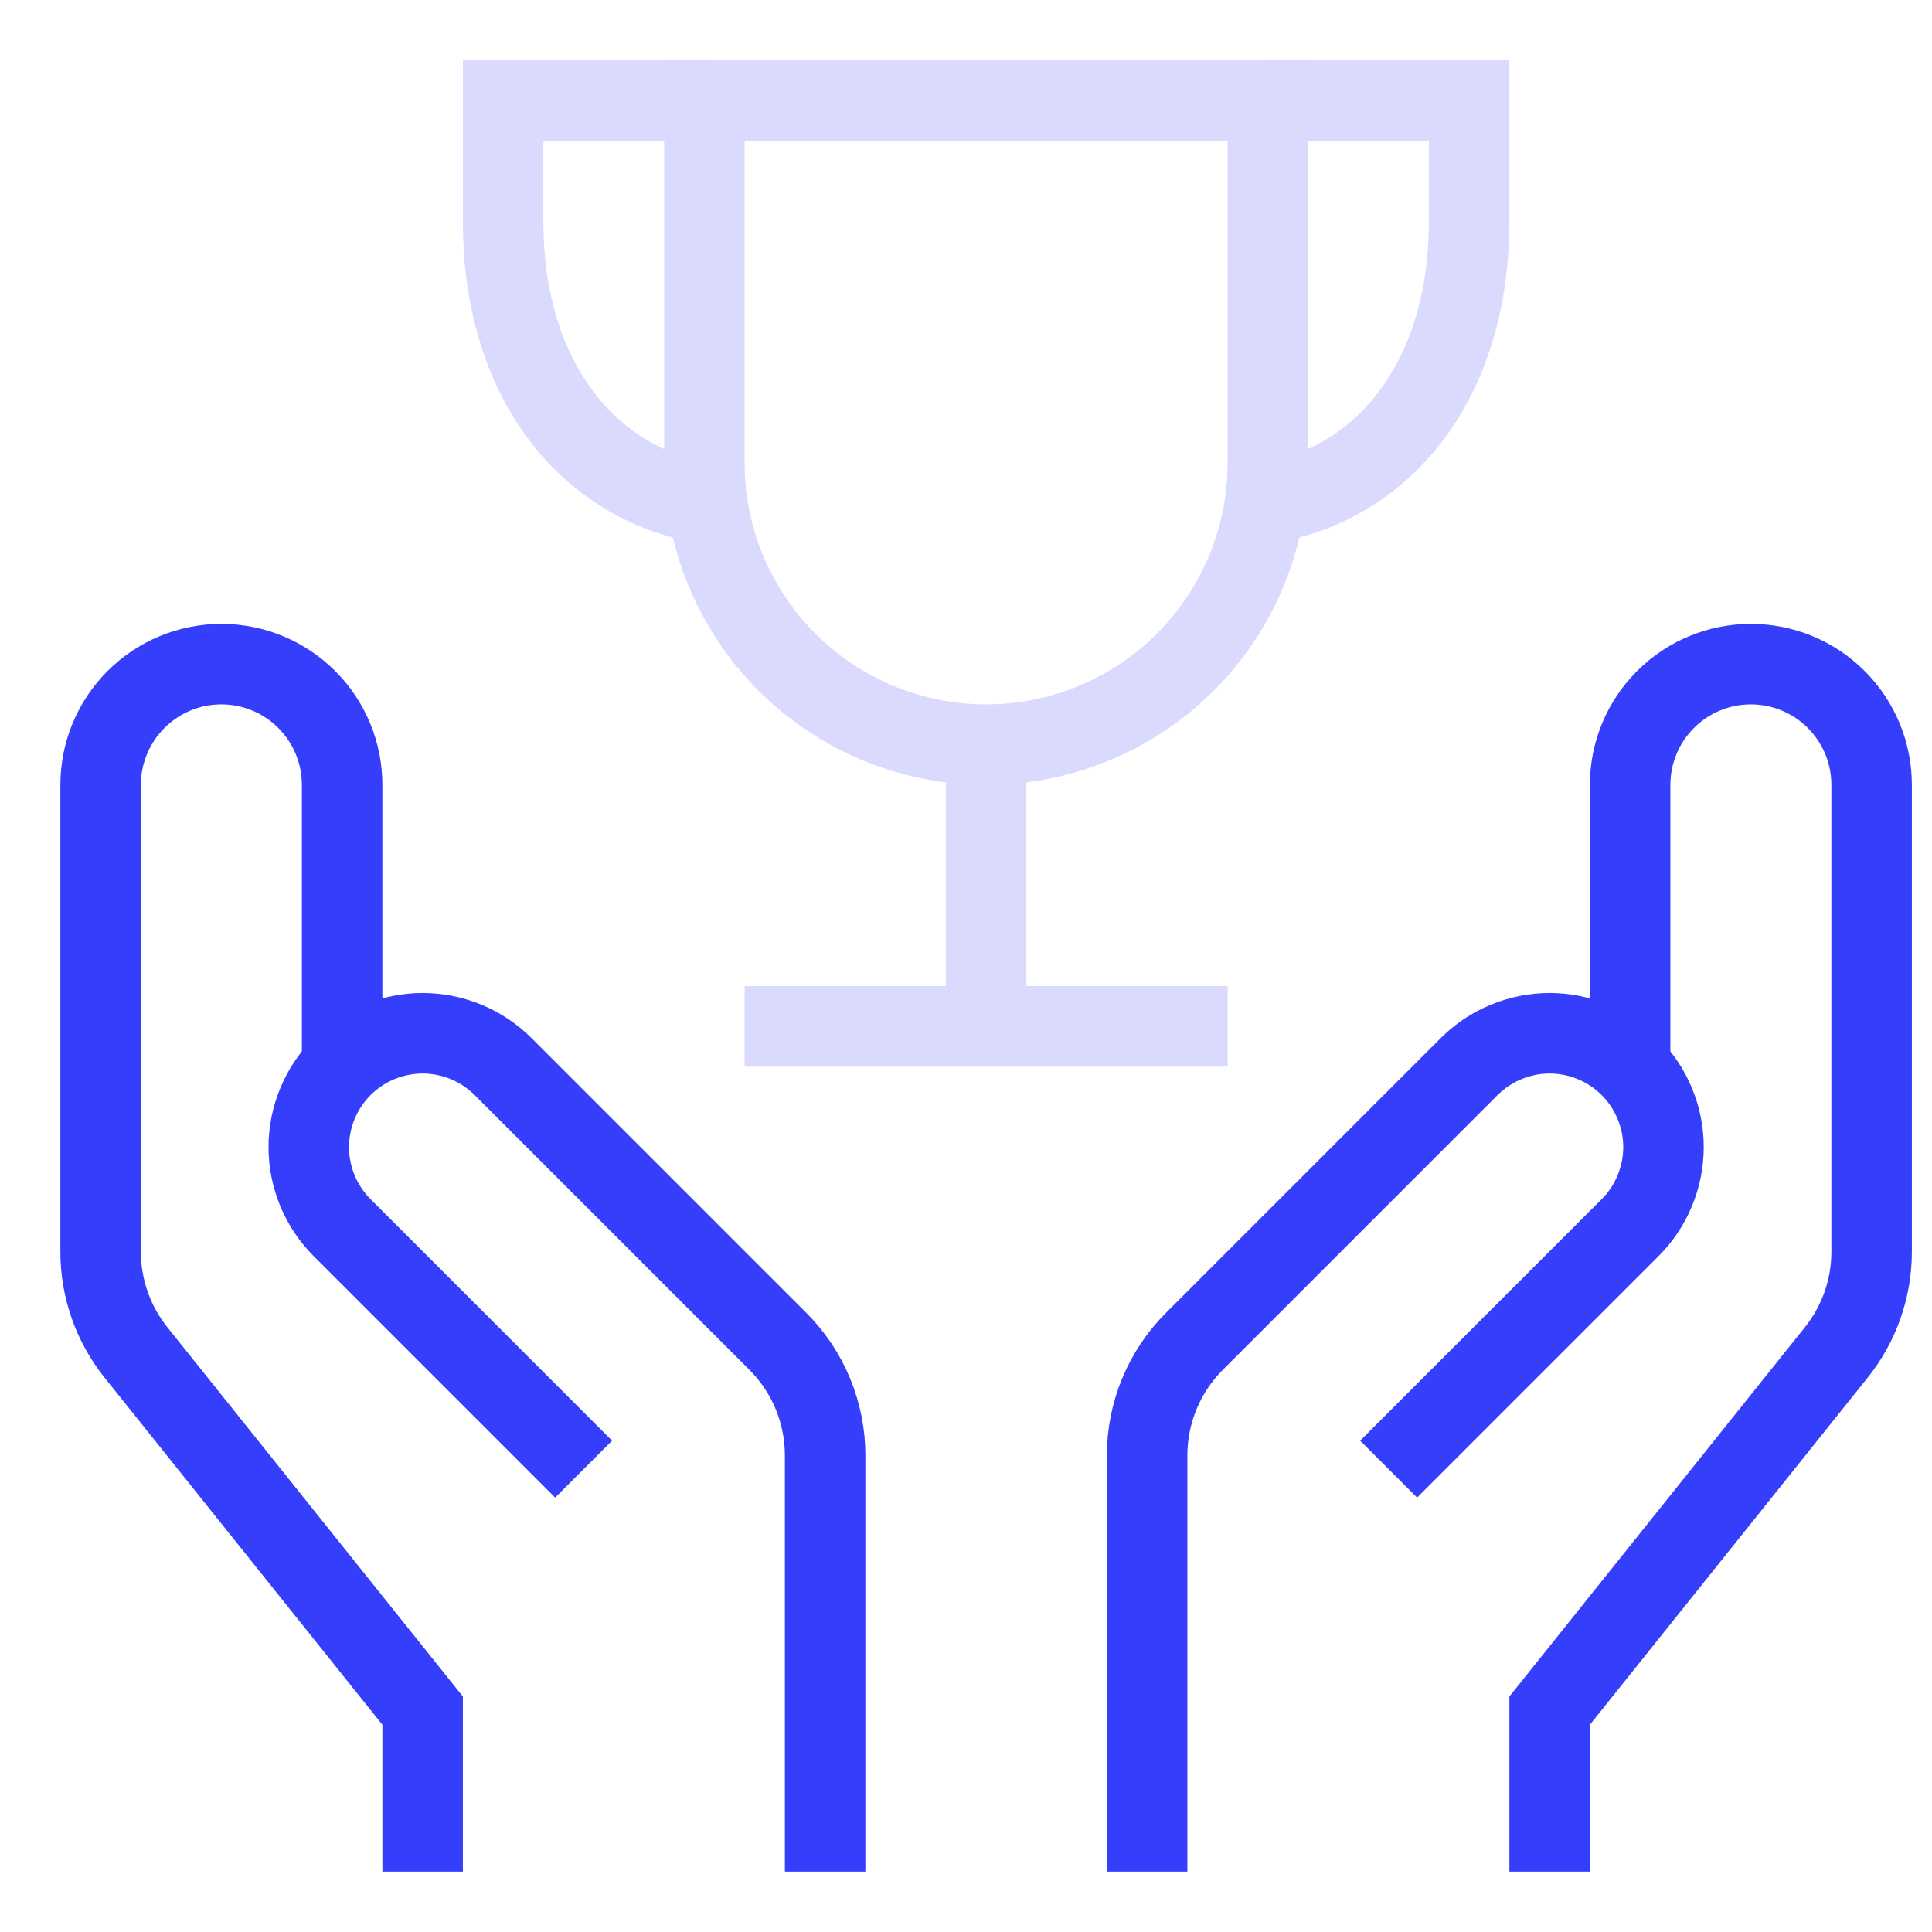 <svg width="48" height="48" viewBox="0 0 48 48" fill="none" xmlns="http://www.w3.org/2000/svg">
<path d="M17.5 2.5V11.5C17.5 13.357 18.238 15.137 19.55 16.45C20.863 17.762 22.643 18.5 24.5 18.5C26.357 18.5 28.137 17.762 29.45 16.45C30.762 15.137 31.5 13.357 31.5 11.5V2.5H17.5Z" stroke="#DAD9FE" stroke-width="2" stroke-miterlimit="10" stroke-linecap="square"/>
<path d="M24.5 25.5V18.5" stroke="#DAD9FE" stroke-width="2" stroke-miterlimit="10"/>
<path d="M19.5 25.5H29.5" stroke="#DAD9FE" stroke-width="2" stroke-miterlimit="10" stroke-linecap="square"/>
<path d="M38.5 46.5V42.5L45.623 33.6C46.191 32.891 46.5 32.009 46.5 31.1V19.5C46.5 18.704 46.184 17.941 45.621 17.379C45.059 16.816 44.296 16.5 43.5 16.5V16.5C42.704 16.5 41.941 16.816 41.379 17.379C40.816 17.941 40.5 18.704 40.5 19.5V26.5" stroke="#353FFB" stroke-width="2" stroke-miterlimit="10"/>
<path d="M28.5 46.5V36.157C28.5 35.632 28.604 35.111 28.805 34.626C29.006 34.141 29.3 33.7 29.672 33.328L36.5 26.5C36.763 26.237 37.074 26.029 37.418 25.887C37.761 25.745 38.129 25.671 38.5 25.671C38.871 25.671 39.239 25.745 39.582 25.887C39.926 26.029 40.237 26.237 40.5 26.5C40.763 26.763 40.971 27.074 41.113 27.418C41.255 27.761 41.329 28.128 41.329 28.5C41.329 28.871 41.255 29.239 41.113 29.582C40.971 29.926 40.763 30.237 40.5 30.5L34.5 36.5" stroke="#353FFB" stroke-width="2" stroke-miterlimit="10"/>
<path d="M10.5 46.5V42.5L3.377 33.6C2.809 32.891 2.5 32.009 2.5 31.1V19.5C2.5 18.704 2.816 17.941 3.379 17.379C3.941 16.816 4.704 16.5 5.5 16.5V16.5C6.296 16.5 7.059 16.816 7.621 17.379C8.184 17.941 8.5 18.704 8.5 19.5V26.5" stroke="#353FFB" stroke-width="2" stroke-miterlimit="10"/>
<path d="M20.5 46.5V36.157C20.5 35.632 20.396 35.111 20.195 34.626C19.994 34.141 19.7 33.7 19.328 33.328L12.5 26.5C12.237 26.237 11.926 26.029 11.582 25.887C11.239 25.745 10.871 25.671 10.5 25.671C10.129 25.671 9.761 25.745 9.418 25.887C9.074 26.029 8.763 26.237 8.5 26.5V26.5C8.237 26.763 8.029 27.074 7.887 27.418C7.745 27.761 7.671 28.128 7.671 28.5C7.671 28.871 7.745 29.239 7.887 29.582C8.029 29.926 8.237 30.237 8.5 30.5L14.5 36.5" stroke="#353FFB" stroke-width="2" stroke-miterlimit="10"/>
<path d="M17.5 2.5H12.5V5.5C12.5 9.5 14.662 12.024 17.5 12.5" stroke="#DAD9FE" stroke-width="2" stroke-miterlimit="10"/>
<path d="M31.5 2.5H36.5V5.5C36.5 9.5 34.338 12.024 31.5 12.5" stroke="#DAD9FE" stroke-width="2" stroke-miterlimit="10"/>
</svg>
